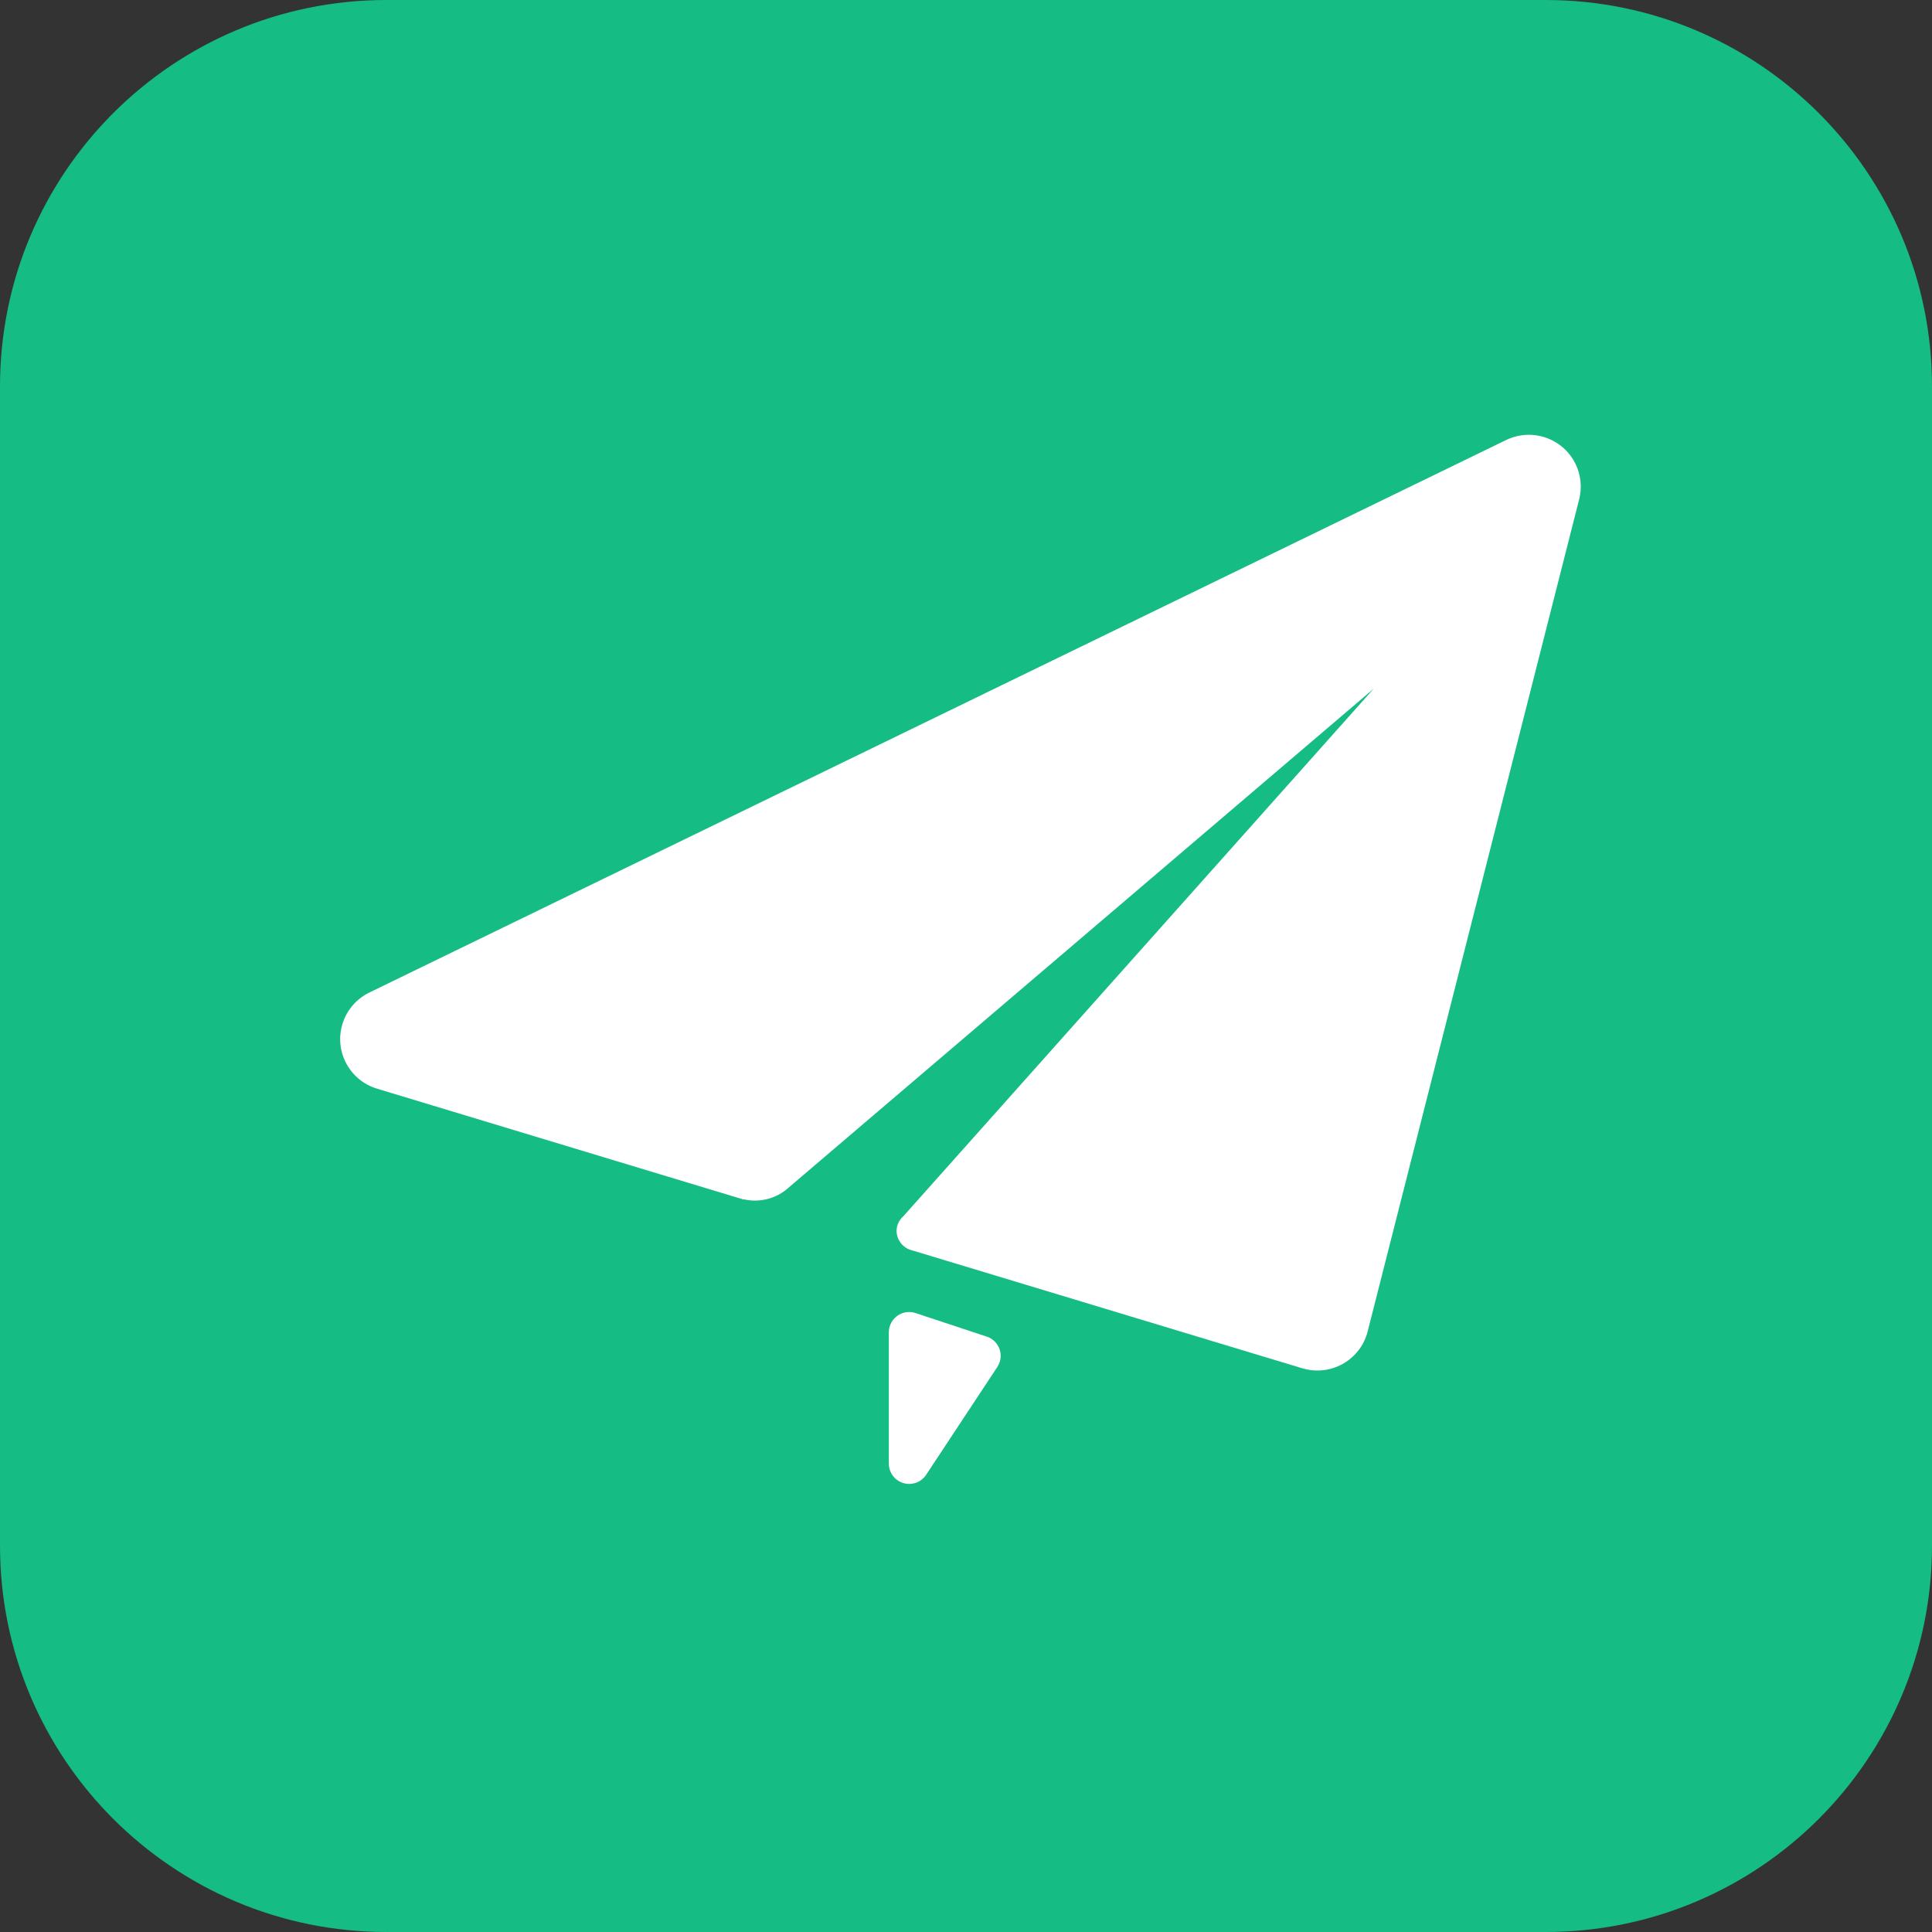 <svg 
 xmlns="http://www.w3.org/2000/svg"
 xmlns:xlink="http://www.w3.org/1999/xlink"
 width="50px" height="50px">
<rect width="100%" height="100%" fill="#333333" stroke="none"/>
<path fill-rule="evenodd"  fill="rgb(21, 188, 131)"
 d="M10.000,0.000 L40.000,0.000 C45.523,0.000 50.000,4.477 50.000,10.000 L50.000,40.000 C50.000,45.523 45.523,50.000 40.000,50.000 L10.000,50.000 C4.477,50.000 0.000,45.523 0.000,40.000 L0.000,10.000 C0.000,4.477 4.477,0.000 10.000,0.000 Z"/>
<path fill-rule="evenodd"  fill="rgb(255, 255, 255)"
 d="M20.350,30.787 C20.040,31.034 19.634,31.127 19.248,31.038 L19.248,31.045 L9.758,28.175 C9.047,27.960 8.646,27.211 8.862,26.502 C8.970,26.145 9.223,25.849 9.560,25.686 L38.978,11.388 C39.645,11.064 40.450,11.341 40.775,12.007 C40.913,12.291 40.947,12.615 40.869,12.922 L35.395,34.458 C35.213,35.176 34.481,35.610 33.762,35.427 C33.742,35.422 33.722,35.417 33.702,35.411 L23.615,32.362 C23.378,32.309 23.207,32.101 23.203,31.858 C23.203,31.707 23.271,31.572 23.378,31.477 L35.551,17.823 L20.352,30.784 L20.350,30.784 L20.350,30.787 ZM23.695,33.982 L25.537,34.591 C25.813,34.682 25.962,34.980 25.870,35.255 C25.855,35.298 25.835,35.340 25.810,35.378 L23.969,38.167 C23.810,38.409 23.484,38.477 23.241,38.318 C23.091,38.220 23.002,38.054 23.003,37.876 L23.003,34.479 C23.004,34.189 23.240,33.954 23.531,33.955 C23.586,33.955 23.642,33.964 23.695,33.982 L23.695,33.982 Z"/>
</svg>
